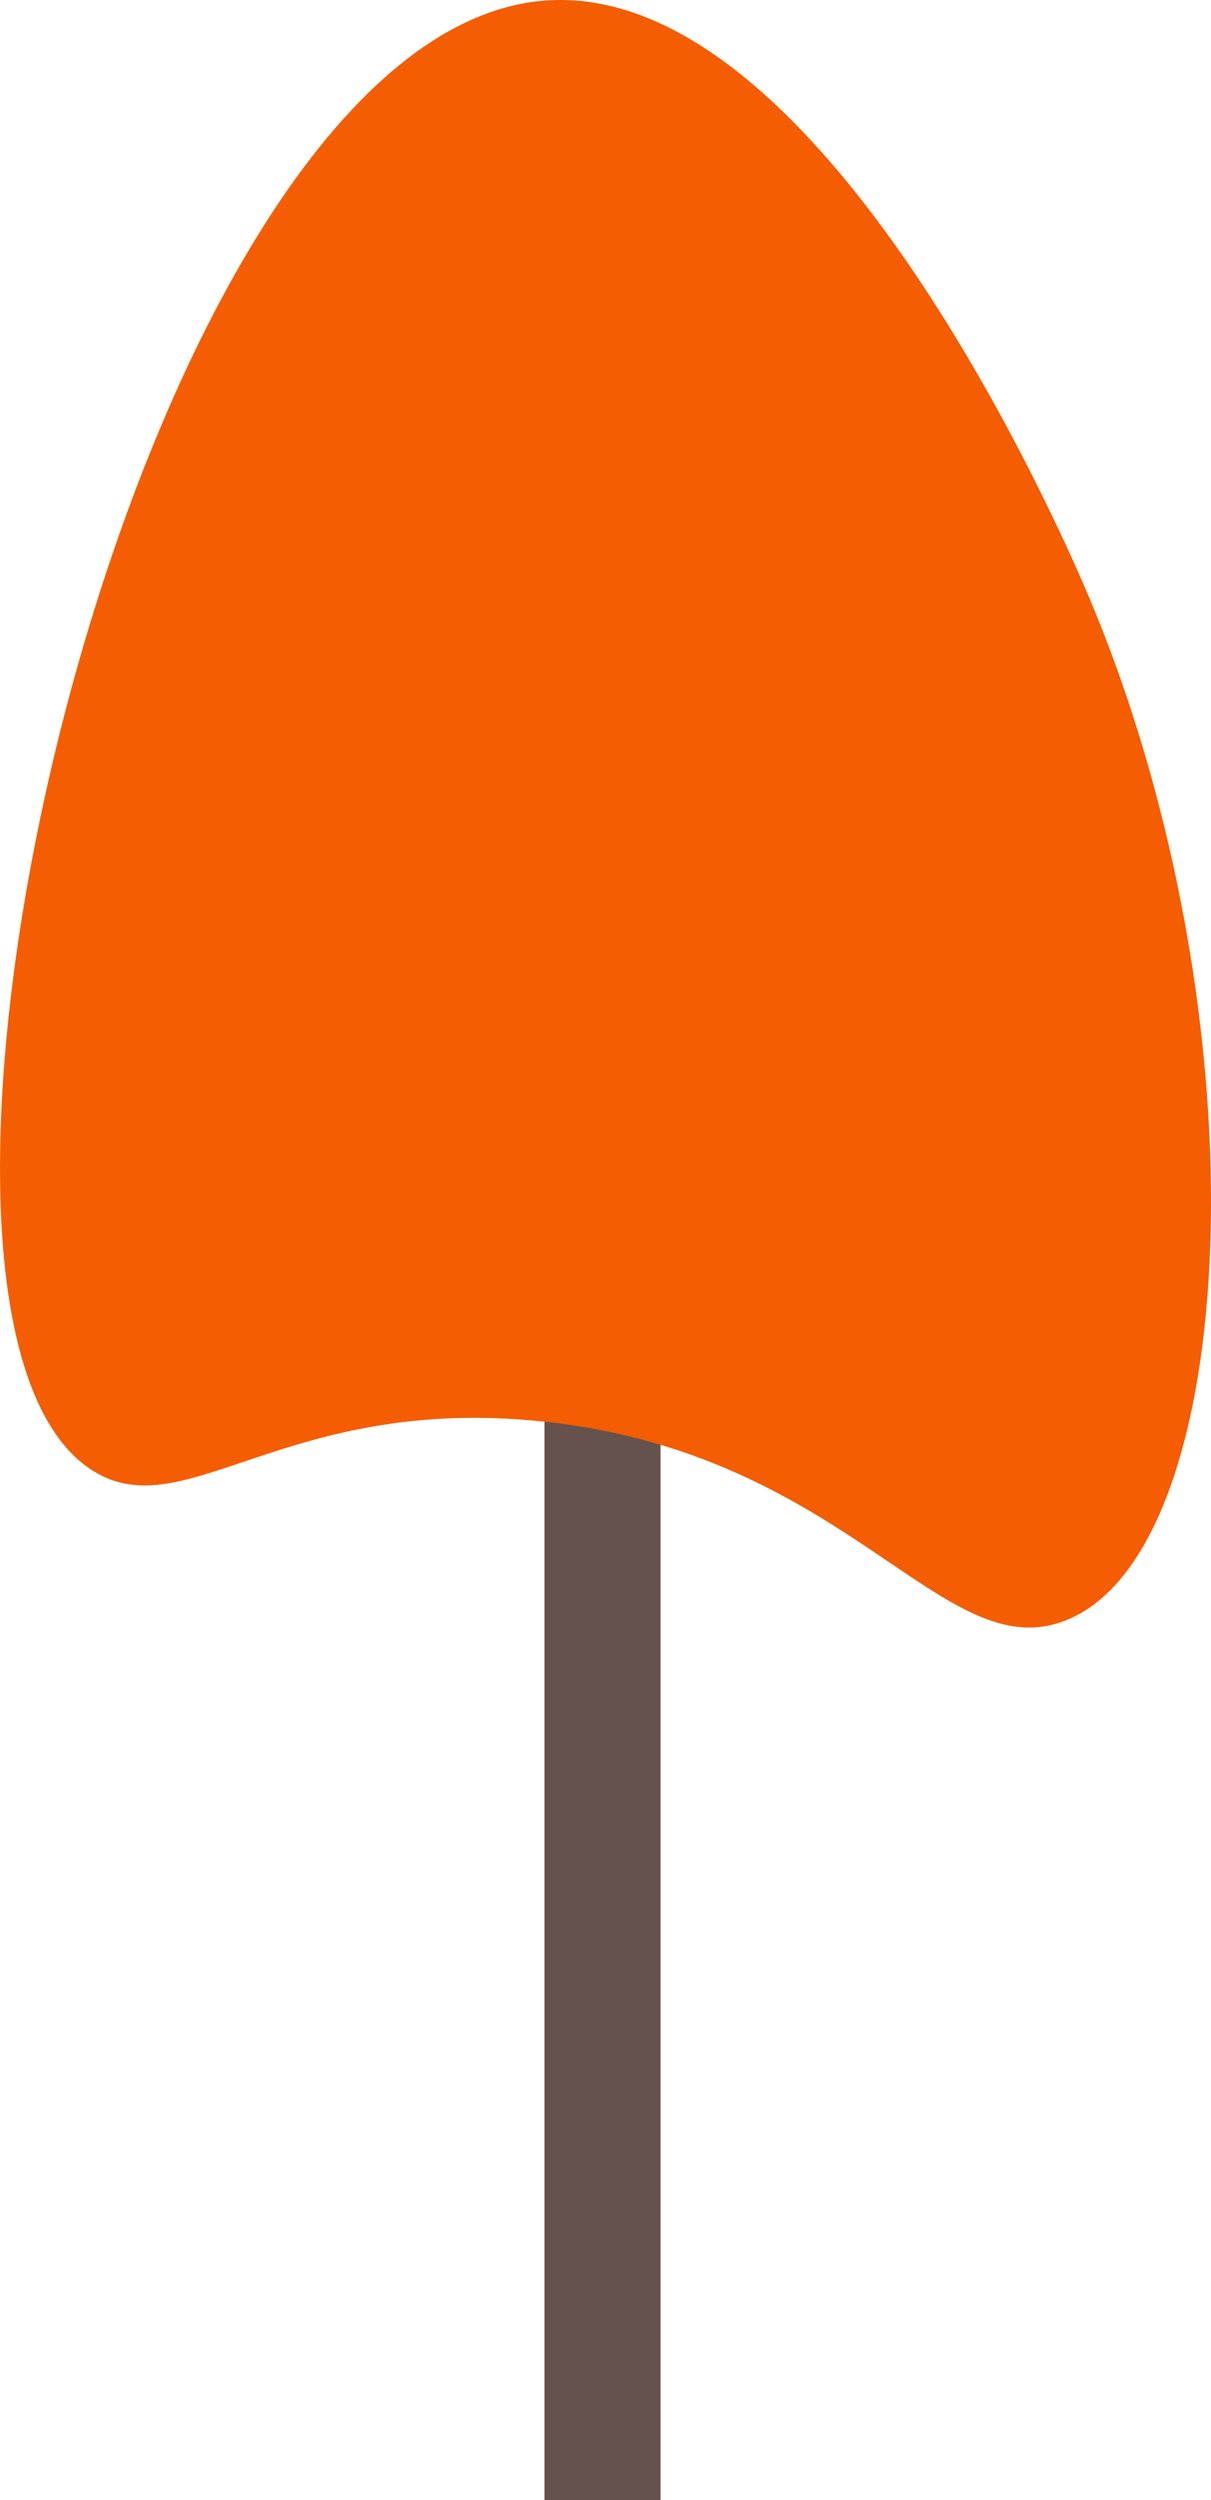 <?xml version="1.0" encoding="UTF-8"?>
<svg id="Layer_2" xmlns="http://www.w3.org/2000/svg" viewBox="0 0 117.79 242.99">
  <defs>
    <style>
      .cls-1 {
        fill: #65524d;
      }

      .cls-2 {
        fill: #f45d01;
      }
    </style>
  </defs>
  <g id="Layer_1-2" data-name="Layer_1">
    <g>
      <rect class="cls-1" x="52.96" y="79.58" width="11.29" height="163.41"/>
      <path class="cls-2" d="M52.71,138.15c-24.94-2.6-34.64,10.36-43.6,4.84C-15.4,127.91,13.07,3.72,52.71.08c27.24-2.5,51.03,52.75,53.29,58.13,17.25,41.08,14.83,92.67-2.42,99.31-11.97,4.61-21.07-16.28-50.87-19.38Z"/>
    </g>
  </g>
</svg>